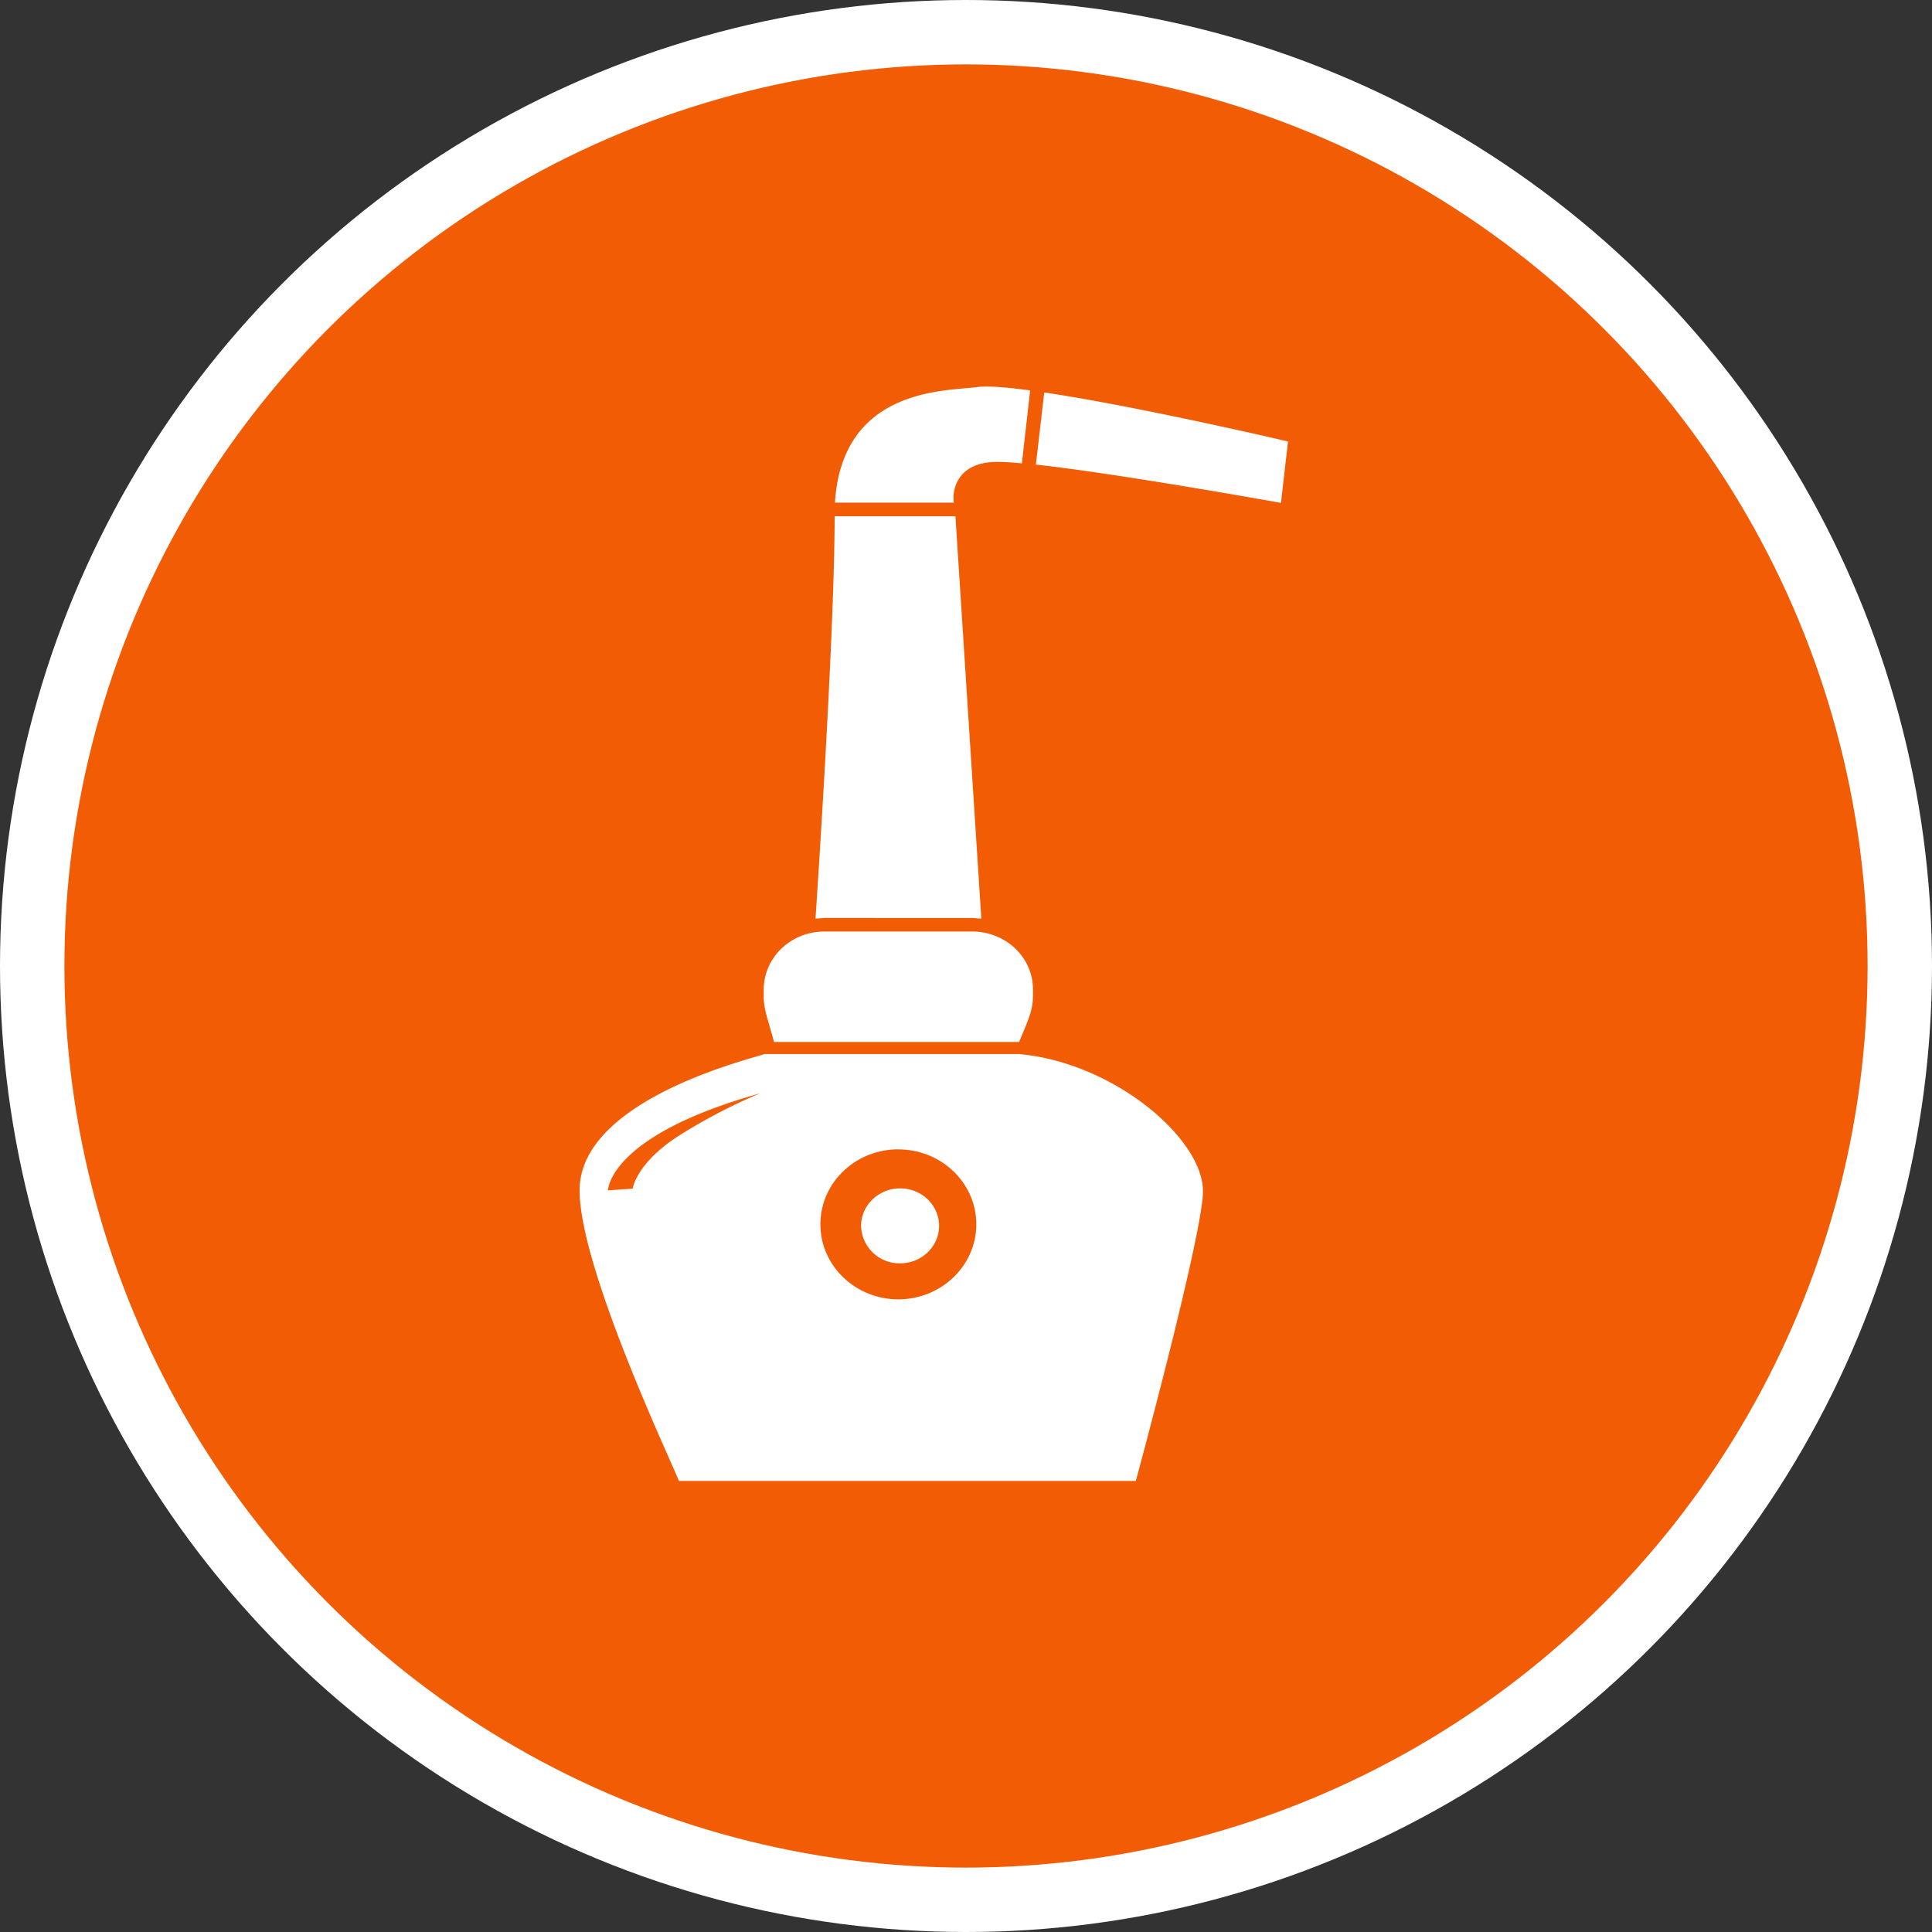 <svg xmlns="http://www.w3.org/2000/svg" width="30" height="30"><rect width="100%" height="100%" fill="#333333" stroke="none"/><circle style="isolation:auto;mix-blend-mode:normal;solid-color:#000;solid-opacity:1;marker:none" cx="15" cy="15" r="14.5" color="#000" overflow="visible" fill="#f25c05" fill-rule="evenodd" stroke="#fff"/><g fill="#fff"><path d="M16.04 15.473v-.11c0-.496-.419-.894-.935-.898h-2.312c-.516.004-.93.402-.934.898v.11c0 .21.07.363.16.707h3.805c.145-.344.215-.496.215-.707zm2.64 3.011c.011.633-1.043 4.512-1.043 4.512h-7.098C10.574 23.004 9 19.75 9 18.484c0-1.48 2.945-2.105 2.86-2.117h3.96c1.48.133 2.844 1.305 2.86 2.117zm-8.856-.027s.055-.398.715-.82a8.462 8.462 0 011.266-.66c-2.364.66-2.364 1.507-2.364 1.507zm4.125-.61c-.668 0-1.21.52-1.21 1.165 0 .64.542 1.164 1.21 1.164.668 0 1.211-.524 1.211-1.164 0-.645-.543-1.164-1.21-1.164zm1.156-3.593l.133.012-.402-6.25H12.96c0 1.586-.211 4.964-.297 6.25l.129-.012zm.055-8.242c-.469.062-2.082.004-2.195 1.793h1.848c-.028-.117-.008-.633.675-.633.098 0 .227.008.38.023l.128-1.133c-.375-.05-.676-.074-.836-.05zm1.055.082l-.13 1.12c1.313.145 3.806.595 3.806.595L20 6.855s-2.316-.543-3.785-.761zm0 0"/><path d="M14.582 19.035c0 .32-.27.582-.605.582a.596.596 0 01-.606-.582c0-.32.274-.582.606-.582.336 0 .605.262.605.582zm0 0"/></g></svg>